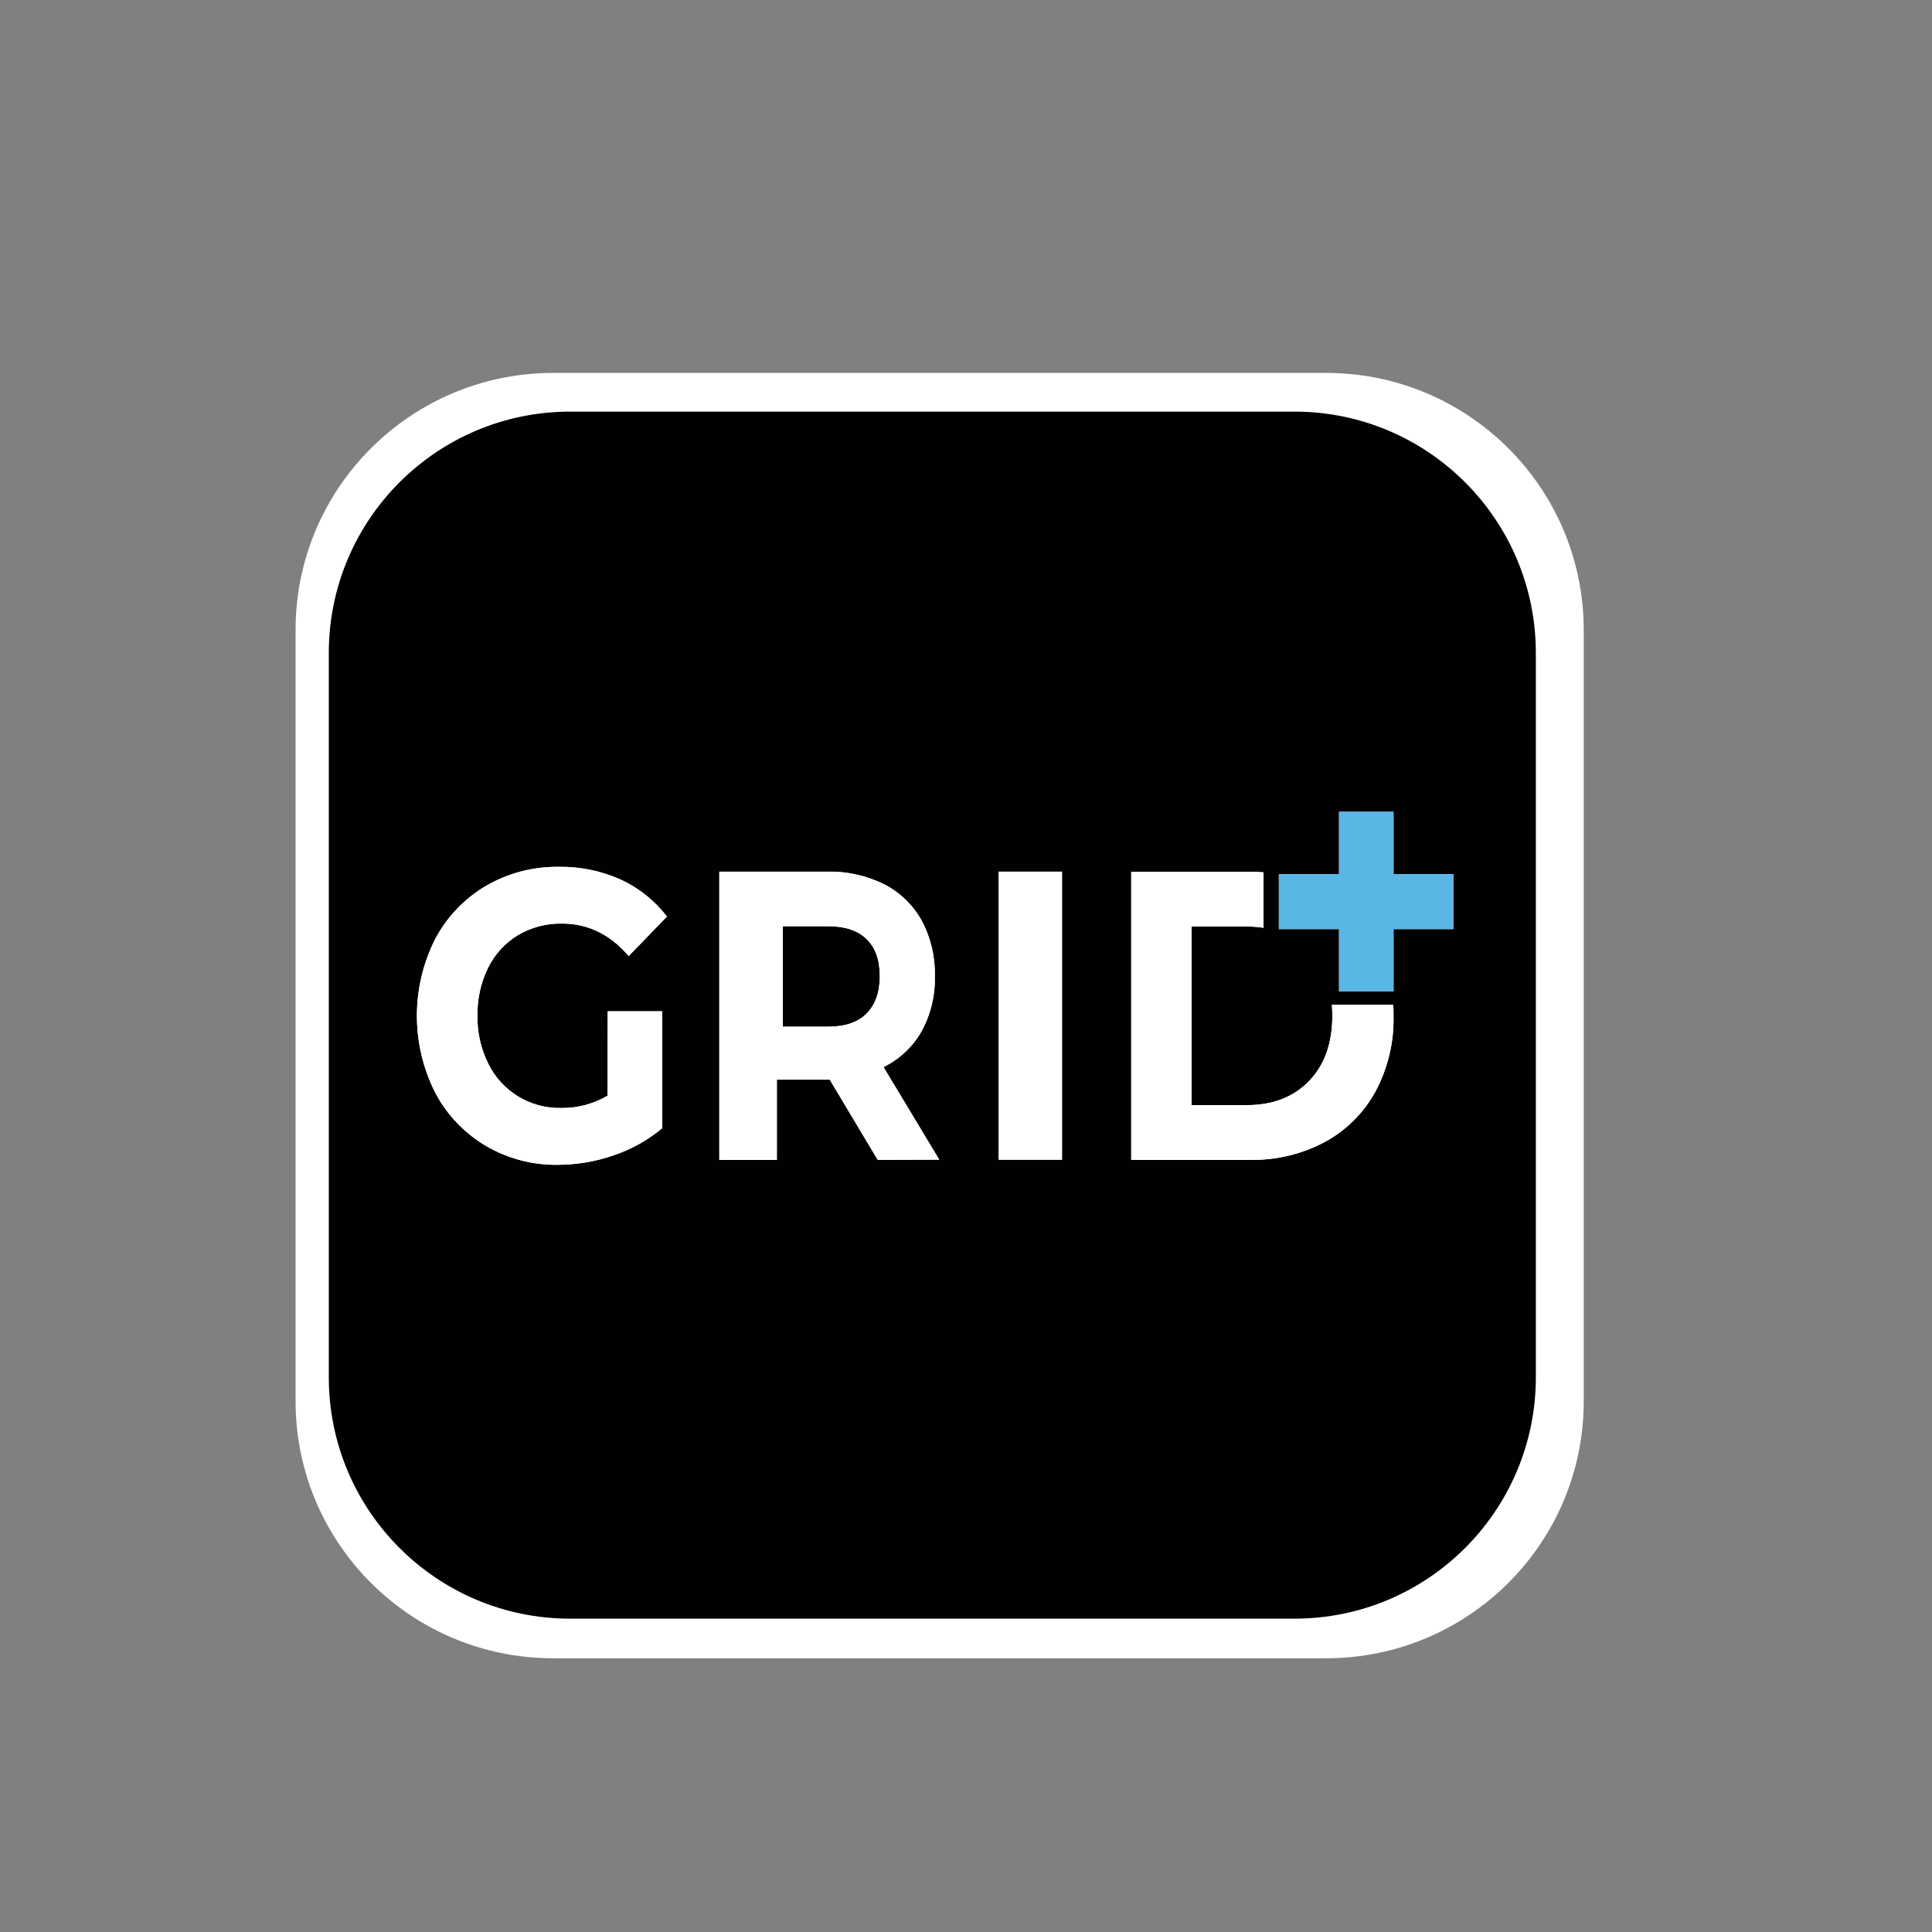 <?xml version="1.0" encoding="utf-8"?>
<!-- Generator: Adobe Illustrator 16.0.0, SVG Export Plug-In . SVG Version: 6.00 Build 0)  -->
<!DOCTYPE svg PUBLIC "-//W3C//DTD SVG 1.1//EN" "http://www.w3.org/Graphics/SVG/1.1/DTD/svg11.dtd">
<svg version="1.1" id="Layer_1" xmlns="http://www.w3.org/2000/svg" xmlns:xlink="http://www.w3.org/1999/xlink" x="0px" y="0px"
	 width="512px" height="512px" viewBox="0 0 512 512" enable-background="new 0 0 512 512" xml:space="preserve">
<rect x="0" y="0" width="512" height="512" fill="#808080" stroke="none"/>
<path fill="#FFFFFF" d="M351.431,98.828H146.604c-37.708,0-68.275,30.5-68.275,68.127V371.33c0,37.626,30.567,68.126,68.275,68.126
	h204.827c37.707,0,68.275-30.5,68.275-68.126V166.955C419.706,129.328,389.138,98.828,351.431,98.828z"/>
<g>
	<path fill="#010101" d="M219.528,245.457h-12.07v26.621h12.07c4.474,0,7.859-1.168,10.152-3.502c2.3-2.332,3.459-5.604,3.48-9.809
		c0-4.348-1.159-7.637-3.48-9.877C227.37,246.61,223.986,245.464,219.528,245.457z"/>
	<path fill="#010101" d="M343.038,109.084H151.111c-35.333,0-63.976,28.643-63.976,63.977v191.926
		c0,35.334,28.643,63.977,63.976,63.977h191.927c35.333,0,63.976-28.643,63.976-63.977V173.061
		C407.014,137.727,378.371,109.084,343.038,109.084z M129.369,281.832c3.59,7.371,11.146,11.982,19.349,11.797
		c4.324,0.061,8.578-1.07,12.302-3.264l0.025-22.359h14.45v30.969c-3.813,3.186-8.188,5.629-12.897,7.203
		c-4.749,1.646-9.737,2.492-14.764,2.506c-6.731,0.1-13.357-1.652-19.158-5.066c-5.66-3.375-10.277-8.242-13.345-14.07
		c-6.457-12.795-6.457-27.896,0-40.691c3.08-5.841,7.729-10.714,13.42-14.068c5.876-3.412,12.57-5.164,19.361-5.067
		c5.623-0.081,11.195,1.062,16.331,3.354c4.839,2.225,9.063,5.596,12.302,9.822l-10.134,10.471
		c-4.892-5.742-10.79-8.615-17.693-8.615c-4.086-0.072-8.109,0.983-11.633,3.055c-3.405,2.055-6.153,5.045-7.916,8.613
		c-1.949,3.963-2.924,8.342-2.843,12.76C126.452,273.563,127.423,277.902,129.369,281.832z M232.602,307.375l-12.704-21.252h-14.025
		v21.252h-15.245v-76.381h28.486c5.267-0.131,10.486,1.019,15.21,3.355c4.183,2.148,7.635,5.491,9.921,9.596
		c2.418,4.529,3.62,9.604,3.489,14.732c0.141,5.113-1.077,10.174-3.533,14.662c-2.33,4.09-5.835,7.379-10.064,9.441l14.772,24.541
		L232.602,307.375z M281.442,307.34h-16.774v-76.346h16.774V307.34z M364.511,289.266c-3.092,5.654-7.753,10.297-13.42,13.367
		c-6.125,3.258-12.982,4.889-19.92,4.742h-31.385v-76.344h31.406c1.243,0,2.462,0.054,3.658,0.145v14.693
		c-1.48-0.221-2.977-0.334-4.474-0.334h-14.606v47.336h14.606c6.907,0.006,12.414-2.119,16.531-6.379
		c4.114-4.256,6.173-10.021,6.173-17.287c0-1.01-0.044-1.971-0.122-2.922h16.263c0.078,0.959,0.078,1.934,0.078,2.922
		C369.456,276.189,367.807,283.102,364.511,289.266z M385.146,246.22H369.3v16.483h-14.441V246.22h-15.947v-14.542h15.947v-16.54
		H369.3v16.493h15.847V246.22z"/>
	<path fill="#FFFFFF" d="M137.285,247.807c3.523-2.071,7.547-3.127,11.633-3.055c6.903,0,12.802,2.873,17.693,8.615l10.134-10.471
		c-3.239-4.227-7.463-7.598-12.302-9.822c-5.136-2.293-10.708-3.436-16.331-3.354c-6.791-0.097-13.485,1.655-19.361,5.067
		c-5.691,3.354-10.34,8.228-13.42,14.068c-6.457,12.795-6.457,27.896,0,40.691c3.067,5.828,7.685,10.695,13.345,14.07
		c5.801,3.414,12.427,5.166,19.158,5.066c5.026-0.014,10.015-0.859,14.764-2.506c4.71-1.574,9.084-4.018,12.897-7.203v-30.969
		h-14.45l-0.025,22.359c-3.724,2.193-7.978,3.324-12.302,3.264c-8.203,0.186-15.759-4.426-19.349-11.797
		c-1.946-3.93-2.917-8.27-2.843-12.652c-0.081-4.418,0.894-8.797,2.843-12.76C131.132,252.852,133.88,249.861,137.285,247.807z"/>
	<path fill="#FFFFFF" d="M244.2,273.34c2.456-4.488,3.674-9.549,3.533-14.662c0.131-5.129-1.071-10.203-3.489-14.732
		c-2.286-4.104-5.738-7.447-9.921-9.596c-4.724-2.337-9.943-3.486-15.21-3.355h-28.486v76.381h15.245v-21.252h14.025l12.704,21.252
		l16.307-0.053l-14.772-24.541C238.365,280.719,241.87,277.43,244.2,273.34z M229.681,268.576
		c-2.293,2.334-5.679,3.502-10.152,3.502h-12.07v-26.621h12.07c4.458,0.007,7.842,1.153,10.152,3.434
		c2.321,2.24,3.48,5.529,3.48,9.877C233.14,262.973,231.98,266.244,229.681,268.576z"/>
	<rect x="264.668" y="230.994" fill="#FFFFFF" width="16.774" height="76.346"/>
	<polygon fill="#5AB6E4" points="369.3,215.138 354.858,215.138 354.858,231.678 338.911,231.678 338.911,246.22 354.858,246.22 
		354.858,262.703 369.3,262.703 369.3,246.22 385.146,246.22 385.146,231.631 369.3,231.631 	"/>
	<path fill="#FFFFFF" d="M352.959,266.283c0.078,0.951,0.122,1.912,0.122,2.922c0,7.266-2.059,13.031-6.173,17.287
		c-4.117,4.26-9.624,6.385-16.531,6.379h-14.606v-47.336h14.606c1.497,0,2.993,0.113,4.474,0.334v-14.693
		c-1.196-0.091-2.415-0.145-3.658-0.145h-31.406v76.344h31.385c6.938,0.146,13.795-1.484,19.92-4.742
		c5.667-3.07,10.328-7.713,13.42-13.367c3.296-6.164,4.945-13.076,4.789-20.061c0-0.988,0-1.963-0.078-2.922H352.959z"/>
</g>
</svg>
